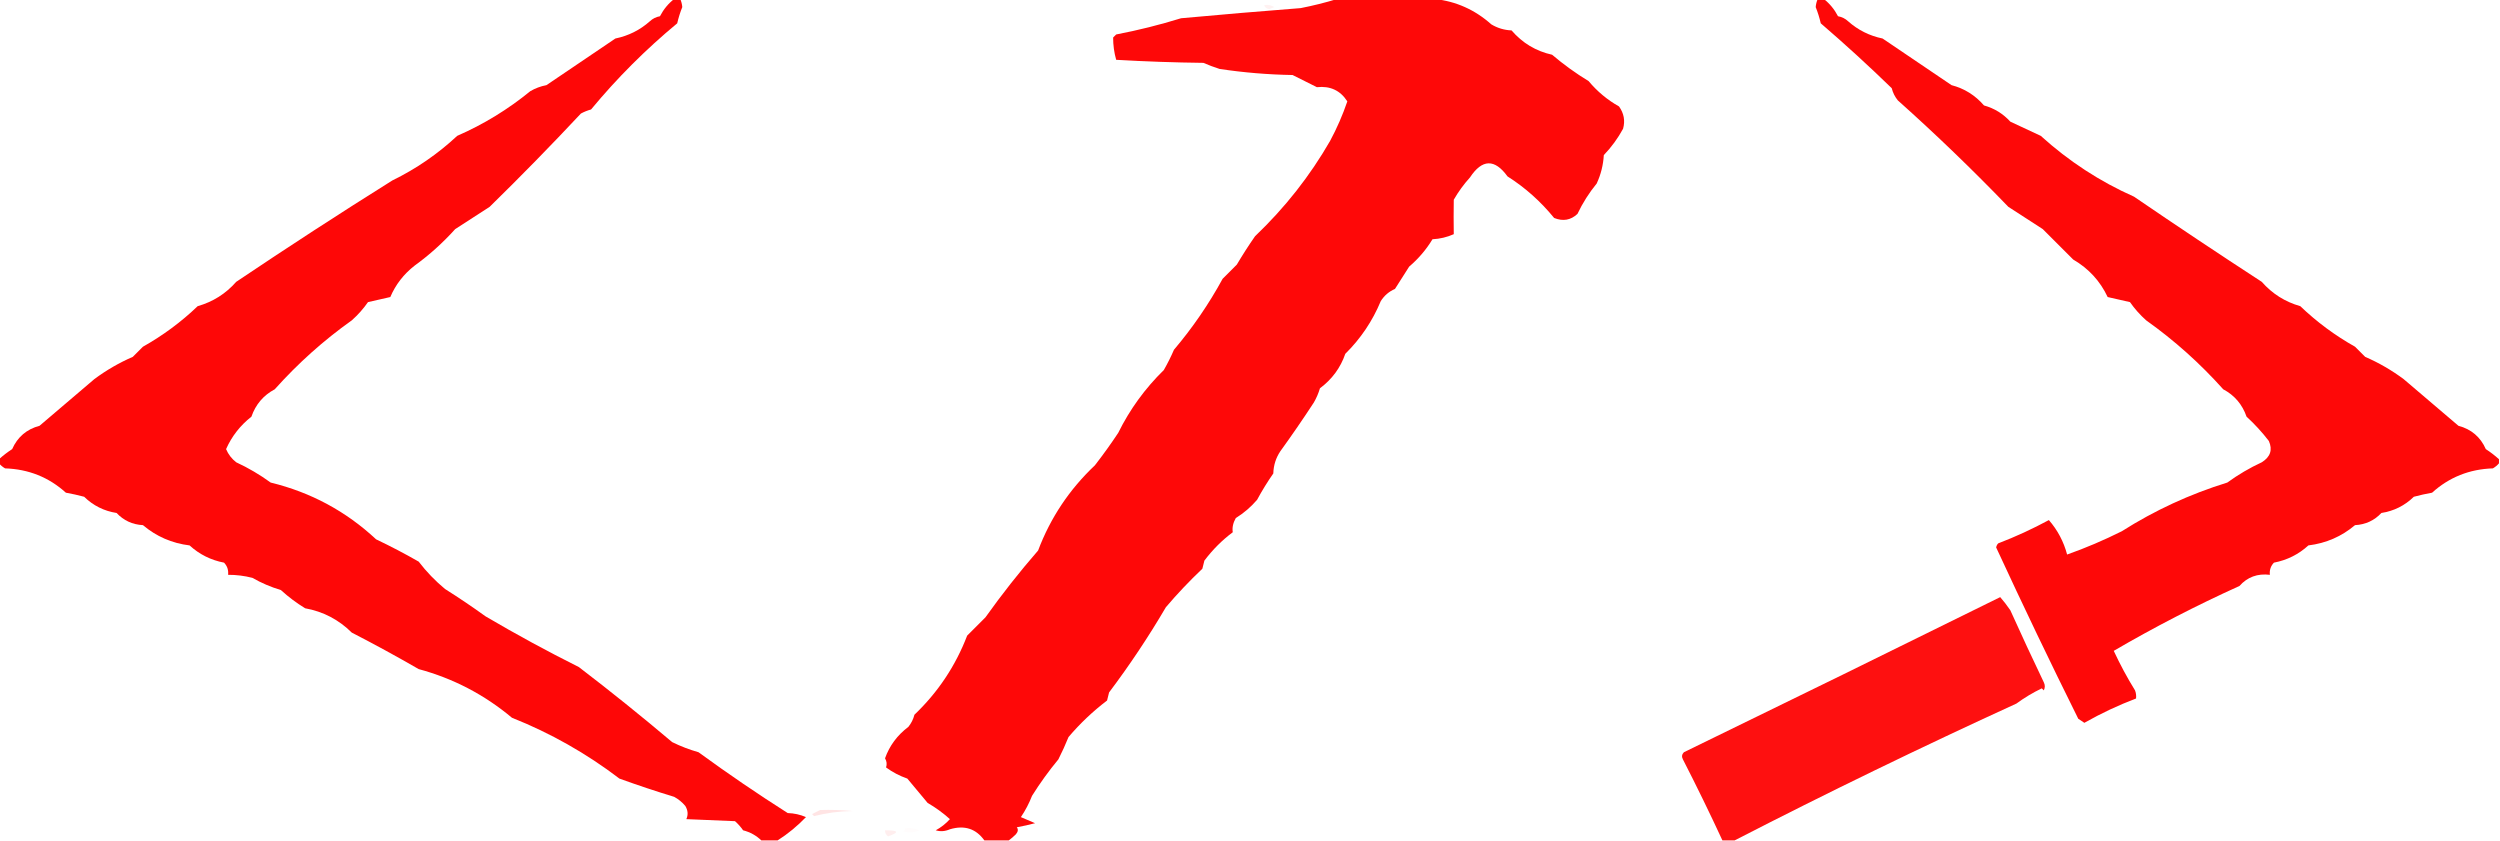 <?xml version="1.0" encoding="UTF-8"?>
<!DOCTYPE svg PUBLIC "-//W3C//DTD SVG 1.1//EN" "http://www.w3.org/Graphics/SVG/1.1/DTD/svg11.dtd">
<svg xmlns="http://www.w3.org/2000/svg" version="1.1" width="1233px" height="415px" style="shape-rendering:geometricPrecision; text-rendering:geometricPrecision; image-rendering:optimizeQuality; fill-rule:evenodd; clip-rule:evenodd" xmlns:xlink="http://www.w3.org/1999/xlink">
<g><path style="opacity:0.97" fill="#fe0000" d="M 332.5,-0.5 C 333.5,-0.5 334.5,-0.5 335.5,-0.5C 336.043,0.742 336.377,2.075 336.5,3.5C 335.476,6.056 334.642,8.723 334,11.5C 318.421,24.412 304.254,38.579 291.5,54C 289.754,54.471 288.087,55.138 286.5,56C 271.862,71.638 256.862,86.971 241.5,102C 235.839,105.658 230.173,109.325 224.5,113C 218.43,119.74 211.763,125.74 204.5,131C 199.095,135.219 195.095,140.386 192.5,146.5C 188.845,147.332 185.179,148.165 181.5,149C 179.205,152.297 176.538,155.297 173.5,158C 159.648,167.843 146.982,179.176 135.5,192C 129.925,194.965 126.091,199.465 124,205.5C 118.469,209.853 114.302,215.187 111.5,221.5C 112.592,224.094 114.259,226.261 116.5,228C 122.484,230.775 128.15,234.108 133.5,238C 153.303,242.817 170.636,252.151 185.5,266C 192.684,269.424 199.684,273.091 206.5,277C 210.315,281.982 214.648,286.482 219.5,290.5C 226.282,294.774 232.949,299.274 239.5,304C 254.588,312.876 269.922,321.209 285.5,329C 301.1,340.926 316.433,353.26 331.5,366C 335.654,368.053 339.987,369.719 344.5,371C 358.932,381.533 373.599,391.533 388.5,401C 391.7,401.101 394.7,401.768 397.5,403C 393.228,407.451 388.561,411.284 383.5,414.5C 380.833,414.5 378.167,414.5 375.5,414.5C 373.015,412.087 370.015,410.42 366.5,409.5C 365.352,407.851 364.019,406.351 362.5,405C 354.5,404.667 346.5,404.333 338.5,404C 339.476,401.853 339.309,399.686 338,397.5C 336.442,395.641 334.609,394.141 332.5,393C 323.489,390.256 314.489,387.256 305.5,384C 289.162,371.548 271.495,361.548 252.5,354C 238.915,342.62 223.582,334.62 206.5,330C 195.671,323.751 184.671,317.751 173.5,312C 167.057,305.612 159.391,301.612 150.5,300C 146.217,297.385 142.217,294.385 138.5,291C 133.54,289.516 128.874,287.516 124.5,285C 120.56,283.985 116.56,283.485 112.5,283.5C 112.753,281.173 112.086,279.173 110.5,277.5C 104.007,276.253 98.34,273.42 93.5,269C 84.789,267.927 77.122,264.594 70.5,259C 65.327,258.724 60.994,256.724 57.5,253C 51.304,252.031 45.971,249.364 41.5,245C 38.529,244.206 35.529,243.539 32.5,243C 24.079,235.379 14.079,231.379 2.5,231C 1.309,230.302 0.309,229.469 -0.5,228.5C -0.5,227.833 -0.5,227.167 -0.5,226.5C 1.481,224.697 3.648,223.03 6,221.5C 8.652,215.516 13.152,211.683 19.5,210C 28.5,202.333 37.5,194.667 46.5,187C 52.425,182.585 58.758,178.918 65.5,176C 67.167,174.333 68.833,172.667 70.5,171C 80.371,165.456 89.371,158.789 97.5,151C 104.996,148.871 111.329,144.871 116.5,139C 141.925,121.899 167.591,105.232 193.5,89C 205.224,83.288 215.891,75.955 225.5,67C 238.514,61.317 250.514,53.984 261.5,45C 263.972,43.54 266.639,42.54 269.5,42C 280.867,34.322 292.2,26.655 303.5,19C 309.989,17.646 315.656,14.812 320.5,10.5C 321.882,9.199 323.548,8.366 325.5,8C 327.263,4.606 329.596,1.773 332.5,-0.5 Z"/></g>
<g><path style="opacity:0.298" fill="#fe0000" d="M 344.5,-0.5 C 344.833,-0.5 345.167,-0.5 345.5,-0.5C 345.315,0.17 344.981,0.17 344.5,-0.5 Z"/></g>
<g><path style="opacity:0.965" fill="#fe0000" d="M 659.5,-0.5 C 675.5,-0.5 691.5,-0.5 707.5,-0.5C 718.106,0.645 727.439,4.812 735.5,12C 738.533,13.844 741.866,14.844 745.5,15C 750.854,21.225 757.52,25.225 765.5,27C 771.181,31.834 777.181,36.168 783.5,40C 787.776,45.116 792.776,49.283 798.5,52.5C 800.93,55.879 801.597,59.546 800.5,63.5C 797.921,68.248 794.755,72.581 791,76.5C 790.715,81.399 789.548,86.065 787.5,90.5C 783.732,95.105 780.565,100.105 778,105.5C 774.699,108.595 770.866,109.262 766.5,107.5C 759.845,99.334 752.178,92.501 743.5,87C 737.166,78.245 730.999,78.412 725,87.5C 721.917,90.908 719.251,94.575 717,98.5C 716.907,104.159 716.907,109.826 717,115.5C 713.688,116.976 710.188,117.81 706.5,118C 703.443,123.065 699.61,127.565 695,131.5C 692.667,135.167 690.333,138.833 688,142.5C 685.059,143.773 682.726,145.773 681,148.5C 676.909,158.351 671.076,167.018 663.5,174.5C 661.134,181.383 656.968,187.05 651,191.5C 650.273,193.953 649.273,196.286 648,198.5C 642.678,206.649 637.178,214.649 631.5,222.5C 629.28,225.785 628.113,229.451 628,233.5C 625.07,237.699 622.403,242.032 620,246.5C 616.942,250.062 613.442,253.062 609.5,255.5C 608.147,257.877 607.647,260.21 608,262.5C 602.746,266.421 598.079,271.088 594,276.5C 593.667,277.833 593.333,279.167 593,280.5C 586.634,286.531 580.634,292.864 575,299.5C 566.485,314.021 557.152,328.021 547,341.5C 546.667,342.833 546.333,344.167 546,345.5C 539.042,350.789 532.709,356.789 527,363.5C 525.483,367.239 523.816,370.906 522,374.5C 517.25,380.242 512.917,386.242 509,392.5C 507.539,396.232 505.706,399.732 503.5,403C 505.833,404 508.167,405 510.5,406C 507.529,406.794 504.529,407.461 501.5,408C 502.28,409.073 502.113,410.24 501,411.5C 499.855,412.636 498.688,413.636 497.5,414.5C 493.5,414.5 489.5,414.5 485.5,414.5C 481.357,408.696 475.691,406.862 468.5,409C 466.099,410.039 463.766,410.206 461.5,409.5C 464.087,408.111 466.421,406.278 468.5,404C 465.113,400.947 461.447,398.28 457.5,396C 454.167,392 450.833,388 447.5,384C 443.698,382.681 440.198,380.848 437,378.5C 437.522,376.951 437.355,375.451 436.5,374C 438.709,367.769 442.542,362.602 448,358.5C 449.439,356.725 450.439,354.725 451,352.5C 462.596,341.439 471.263,328.439 477,313.5C 480,310.5 483,307.5 486,304.5C 494.139,293.08 502.805,282.08 512,271.5C 518.063,255.415 527.397,241.415 540,229.5C 544.048,224.291 547.881,218.958 551.5,213.5C 557.195,201.954 564.695,191.621 574,182.5C 575.859,179.254 577.525,175.921 579,172.5C 588.202,161.636 596.202,149.97 603,137.5C 605.333,135.167 607.667,132.833 610,130.5C 612.815,125.737 615.815,121.07 619,116.5C 633.71,102.485 646.044,86.818 656,69.5C 659.355,63.275 662.189,56.775 664.5,50C 661.066,44.62 656.066,42.286 649.5,43C 645.5,41 641.5,39 637.5,37C 625.383,36.796 613.383,35.796 601.5,34C 598.743,33.122 596.076,32.122 593.5,31C 579.155,30.833 564.822,30.333 550.5,29.5C 549.48,25.86 548.98,22.194 549,18.5C 549.5,18 550,17.5 550.5,17C 561.323,14.919 571.99,12.252 582.5,9C 602.044,7.205 621.711,5.538 641.5,4C 647.694,2.785 653.694,1.285 659.5,-0.5 Z"/></g>
<g><path style="opacity:0.298" fill="#fe0000" d="M 886.5,-0.5 C 886.833,-0.5 887.167,-0.5 887.5,-0.5C 887.315,0.17 886.981,0.17 886.5,-0.5 Z"/></g>
<g><path style="opacity:0.965" fill="#fe0000" d="M 896.5,-0.5 C 897.5,-0.5 898.5,-0.5 899.5,-0.5C 902.404,1.773 904.737,4.606 906.5,8C 908.452,8.366 910.118,9.199 911.5,10.5C 916.344,14.812 922.011,17.646 928.5,19C 939.8,26.655 951.133,34.322 962.5,42C 968.828,43.646 974.161,46.979 978.5,52C 983.579,53.403 987.912,56.07 991.5,60C 996.506,62.345 1001.51,64.678 1006.5,67C 1020.32,79.525 1035.66,89.525 1052.5,97C 1073.39,111.272 1094.39,125.272 1115.5,139C 1120.67,144.871 1127,148.871 1134.5,151C 1142.63,158.789 1151.63,165.456 1161.5,171C 1163.17,172.667 1164.83,174.333 1166.5,176C 1173.24,178.918 1179.57,182.585 1185.5,187C 1194.5,194.667 1203.5,202.333 1212.5,210C 1218.85,211.683 1223.35,215.516 1226,221.5C 1228.35,223.03 1230.52,224.697 1232.5,226.5C 1232.5,227.167 1232.5,227.833 1232.5,228.5C 1231.69,229.469 1230.69,230.302 1229.5,231C 1217.92,231.379 1207.92,235.379 1199.5,243C 1196.47,243.539 1193.47,244.206 1190.5,245C 1186.03,249.364 1180.7,252.031 1174.5,253C 1171.01,256.724 1166.67,258.724 1161.5,259C 1154.88,264.594 1147.21,267.927 1138.5,269C 1133.66,273.42 1127.99,276.253 1121.5,277.5C 1119.91,279.173 1119.25,281.173 1119.5,283.5C 1113.42,282.757 1108.42,284.591 1104.5,289C 1083.11,298.691 1062.45,309.358 1042.5,321C 1045.63,327.734 1049.13,334.234 1053,340.5C 1053.49,341.793 1053.66,343.127 1053.5,344.5C 1044.76,347.813 1036.26,351.813 1028,356.5C 1027,355.833 1026,355.167 1025,354.5C 1011.29,326.897 997.79,298.73 984.5,270C 984.645,269.228 984.978,268.561 985.5,268C 994.108,264.695 1002.44,260.861 1010.5,256.5C 1014.8,261.433 1017.8,267.1 1019.5,273.5C 1028.67,270.254 1037.67,266.421 1046.5,262C 1062.73,251.696 1080.07,243.696 1098.5,238C 1103.85,234.108 1109.52,230.775 1115.5,228C 1119.76,225.351 1120.93,221.851 1119,217.5C 1115.7,213.2 1112.04,209.2 1108,205.5C 1105.91,199.465 1102.08,194.965 1096.5,192C 1085.02,179.176 1072.35,167.843 1058.5,158C 1055.46,155.297 1052.8,152.297 1050.5,149C 1046.82,148.165 1043.15,147.332 1039.5,146.5C 1035.81,138.636 1030.14,132.469 1022.5,128C 1017.5,123 1012.5,118 1007.5,113C 1001.83,109.325 996.161,105.658 990.5,102C 972.863,83.692 954.697,66.192 936,49.5C 934.561,47.725 933.561,45.725 933,43.5C 921.633,32.465 909.966,21.798 898,11.5C 897.358,8.723 896.524,6.056 895.5,3.5C 895.623,2.075 895.957,0.742 896.5,-0.5 Z"/></g>
<g><path style="opacity:0.057" fill="#fe0000" d="M 623.5,2.5 C 625.288,2.215 626.955,2.548 628.5,3.5C 627.667,3.833 626.833,4.167 626,4.5C 624.624,4.316 623.791,3.649 623.5,2.5 Z"/></g>
<g><path style="opacity:0.341" fill="#fe0000" d="M 320.5,10.5 C 319.833,9.167 319.833,9.167 320.5,10.5 Z"/></g>
<g><path style="opacity:0.341" fill="#fe0000" d="M 911.5,9.5 C 912.833,10.167 912.833,10.167 911.5,9.5 Z"/></g>
<g><path style="opacity:0.934" fill="#fe0000" d="M 855.5,414.5 C 853.5,414.5 851.5,414.5 849.5,414.5C 843.302,401.102 836.802,387.768 830,374.5C 829.316,373.216 829.483,372.049 830.5,371C 882.661,345.633 934.661,320.133 986.5,294.5C 988.274,296.53 989.941,298.697 991.5,301C 996.863,312.893 1002.36,324.727 1008,336.5C 1008.67,337.833 1008.67,339.167 1008,340.5C 1007.67,340.167 1007.33,339.833 1007,339.5C 1002.58,341.623 998.418,344.123 994.5,347C 947.493,368.506 901.16,391.006 855.5,414.5 Z"/></g>
<g><path style="opacity:0.109" fill="#fe0000" d="M 404.5,399.5 C 409.844,399.334 415.177,399.501 420.5,400C 414.041,400.079 407.707,400.912 401.5,402.5C 401.167,402.167 400.833,401.833 400.5,401.5C 401.949,400.828 403.282,400.161 404.5,399.5 Z"/></g>
<g><path style="opacity:0.015" fill="#fe0000" d="M 446.5,408.5 C 448.924,408.192 451.257,408.526 453.5,409.5C 450.894,410.652 448.227,410.818 445.5,410C 446.056,409.617 446.389,409.117 446.5,408.5 Z"/></g>
<g><path style="opacity:0.068" fill="#fe0000" d="M 436.5,409.5 C 443.234,409.487 443.734,410.487 438,412.5C 436.961,411.756 436.461,410.756 436.5,409.5 Z"/></g>
</svg>
